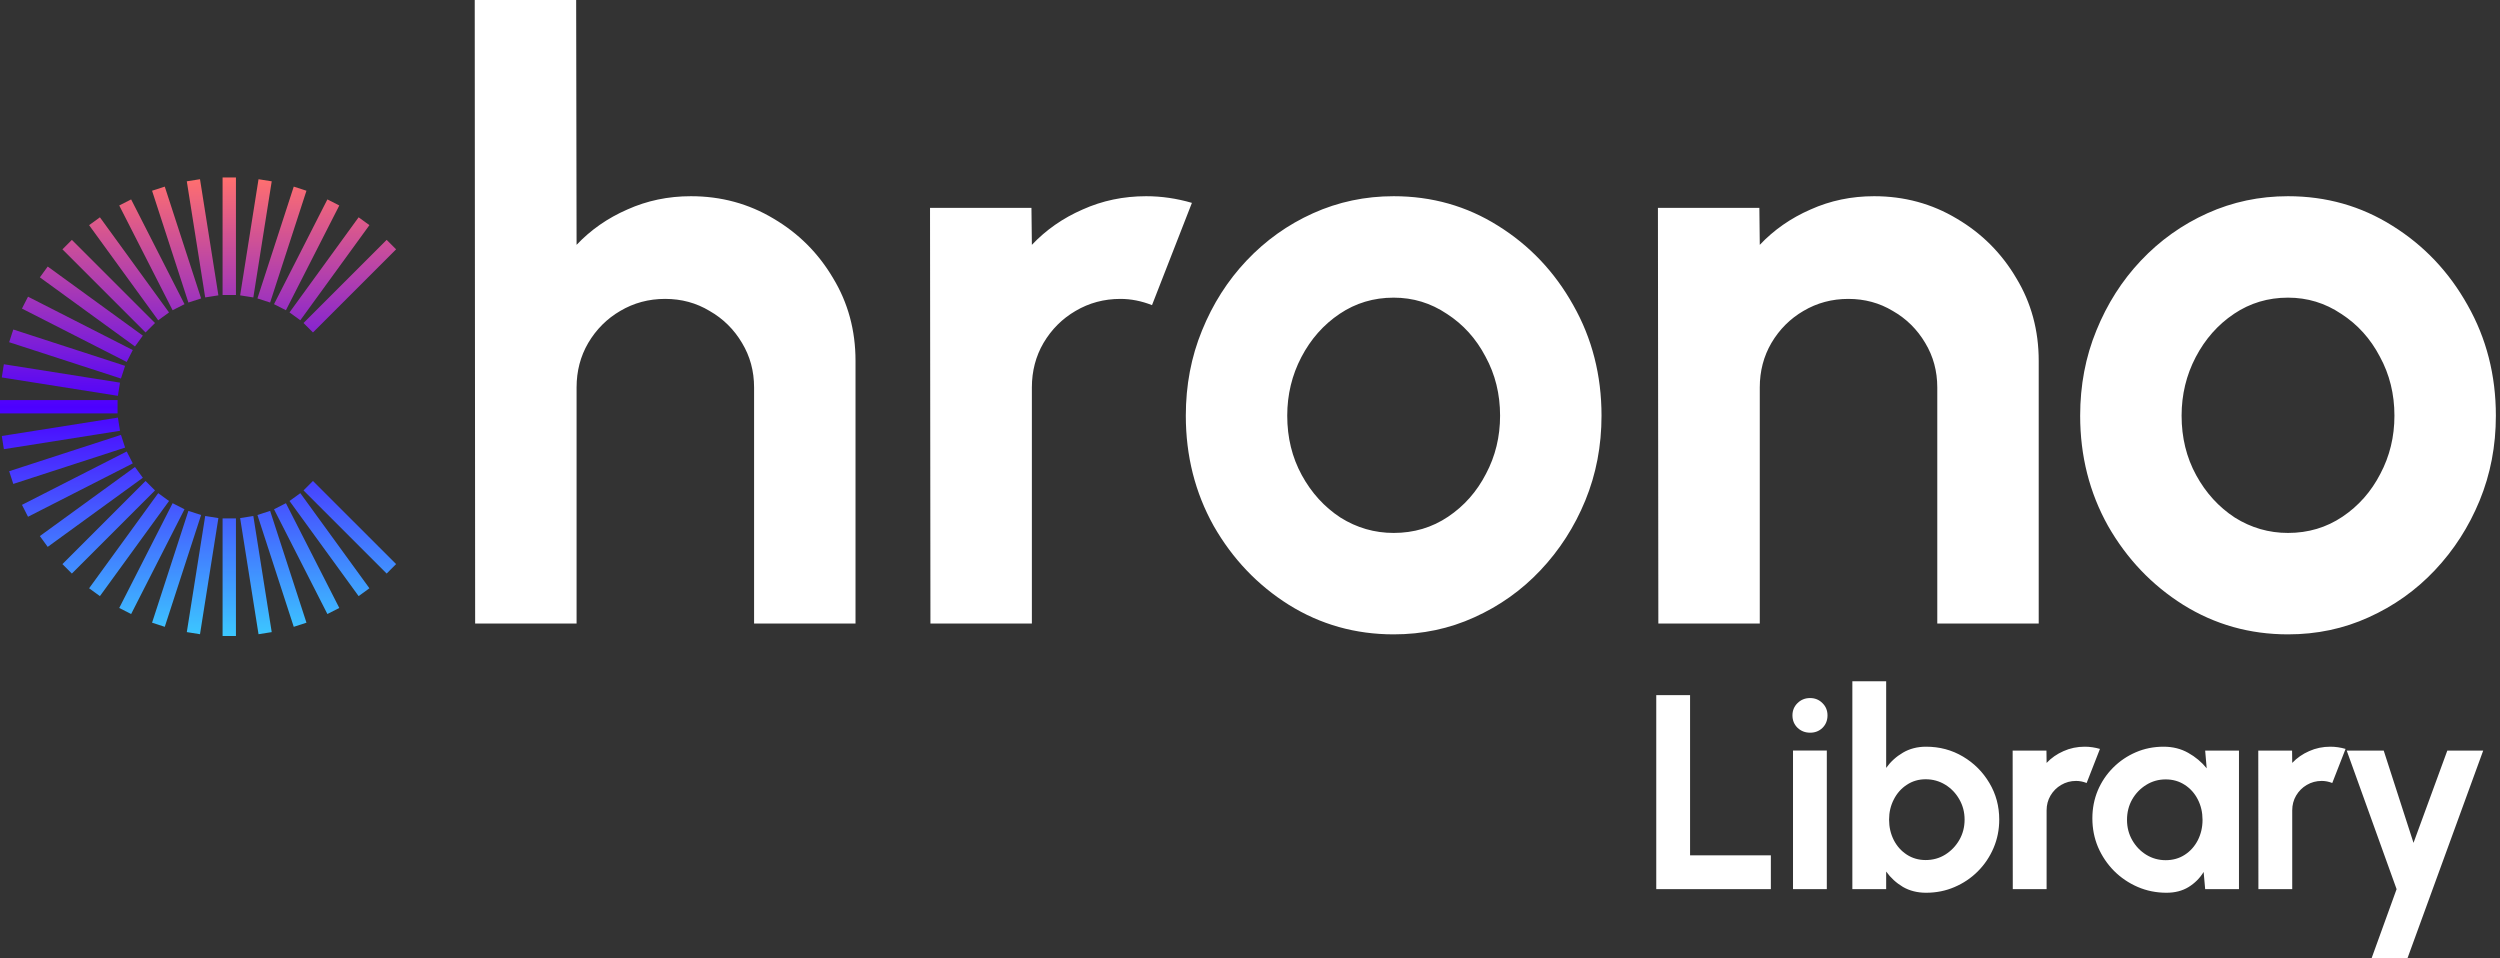 <svg width="433" height="166" viewBox="0 0 433 166" fill="none" xmlns="http://www.w3.org/2000/svg">
<rect x="0" y="0" width="433" height="166" fill="#333333" stroke="none"/>
<path d="M40.865 110.151H38.552V89.788H40.865V110.151ZM47.062 109.483L44.777 109.846L41.592 89.732L43.877 89.371L47.062 109.483ZM37.825 89.731L34.64 109.844L32.355 109.481L35.54 89.369L37.825 89.731ZM34.831 89.199L28.538 108.566L26.338 107.851L32.63 88.484L34.831 89.199ZM53.079 107.85L50.878 108.565L44.586 89.198L46.786 88.483L53.079 107.85ZM31.957 88.205L22.713 106.349L20.65 105.299L29.895 87.155L31.957 88.205ZM58.767 105.297L56.705 106.348L47.46 88.204L49.522 87.153L58.767 105.297ZM29.274 86.774L17.305 103.249L15.433 101.889L27.402 85.415L29.274 86.774ZM63.985 101.887L62.113 103.247L50.144 86.772L52.016 85.413L63.985 101.887ZM26.848 84.941L12.448 99.34L10.812 97.704L25.211 83.305L26.848 84.941ZM68.605 97.702L66.968 99.339L52.569 84.939L54.205 83.304L68.605 97.702ZM24.738 82.75L8.264 94.719L6.903 92.847L23.378 80.878L24.738 82.75ZM22.997 80.258L4.853 89.503L3.803 87.44L21.946 78.196L22.997 80.258ZM21.668 77.522L2.301 83.815L1.586 81.614L20.952 75.322L21.668 77.522ZM20.783 74.612L0.671 77.798L0.309 75.513L20.421 72.327L20.783 74.612ZM20.363 71.6H0V69.286H20.363V71.6ZM20.782 66.273L20.42 68.559L0.308 65.373L0.67 63.088L20.782 66.273ZM21.667 63.363L20.952 65.564L1.586 59.272L2.301 57.071L21.667 63.363ZM22.997 60.631L21.946 62.692L3.803 53.447L4.854 51.386L22.997 60.631ZM24.738 58.135L23.378 60.007L6.904 48.038L8.264 46.166L24.738 58.135ZM26.848 55.946L25.211 57.582L10.812 43.184L12.448 41.547L26.848 55.946ZM68.605 43.182L54.206 57.581L52.569 55.945L66.969 41.546L68.605 43.182ZM29.273 54.113L27.401 55.474L15.433 38.999L17.305 37.639L29.273 54.113ZM63.984 38.997L52.015 55.472L50.143 54.111L62.112 37.637L63.984 38.997ZM31.957 52.683L29.895 53.732L20.65 35.589L22.712 34.538L31.957 52.683ZM58.767 35.587L49.522 53.731L47.46 52.681L56.704 34.537L58.767 35.587ZM34.831 51.688L32.63 52.402L26.338 33.036L28.538 32.321L34.831 51.688ZM53.079 33.035L46.786 52.401L44.586 51.687L50.878 32.32L53.079 33.035ZM47.062 31.404L43.877 51.517L41.592 51.155L44.777 31.042L47.062 31.404ZM37.825 51.153L35.539 51.515L32.353 31.402L34.64 31.04L37.825 51.153ZM40.865 51.098H38.551V30.734H40.865V51.098Z" fill="url(#paint0_linear_801_544)"/>
<path d="M418.02 145.984L423.875 130H430.091L416.963 166H410.747L415.091 154L406.451 130H412.859L418.02 145.984ZM326.684 133C327.468 131.912 328.436 131.032 329.588 130.36C330.756 129.672 332.092 129.328 333.596 129.328C335.932 129.328 338.06 129.896 339.979 131.032C341.899 132.168 343.427 133.696 344.563 135.616C345.699 137.52 346.268 139.632 346.268 141.952C346.268 143.696 345.939 145.336 345.283 146.872C344.627 148.408 343.716 149.76 342.548 150.928C341.396 152.08 340.052 152.984 338.516 153.64C336.996 154.296 335.356 154.624 333.596 154.624C332.092 154.624 330.756 154.288 329.588 153.616C328.436 152.928 327.468 152.04 326.684 150.952V154H320.828V118H326.684V133ZM374.734 129.328C376.318 129.328 377.734 129.68 378.982 130.384C380.246 131.088 381.318 131.984 382.198 133.072L381.935 130H387.79V154H381.935L381.67 151.024C381.014 152.096 380.142 152.968 379.054 153.64C377.982 154.296 376.71 154.624 375.238 154.624C373.462 154.624 371.798 154.288 370.246 153.616C368.694 152.944 367.327 152.016 366.143 150.832C364.975 149.648 364.054 148.28 363.382 146.729C362.726 145.177 362.398 143.512 362.398 141.736C362.398 140.024 362.71 138.416 363.334 136.912C363.974 135.408 364.862 134.088 365.998 132.952C367.134 131.816 368.447 130.928 369.935 130.288C371.422 129.648 373.023 129.328 374.734 129.328ZM361.07 129.328C361.95 129.328 362.831 129.456 363.711 129.712L361.406 135.616C360.798 135.376 360.191 135.256 359.583 135.256C358.639 135.256 357.774 135.488 356.99 135.952C356.222 136.4 355.607 137.016 355.143 137.8C354.695 138.568 354.471 139.424 354.471 140.368V154H348.614L348.591 130H354.446L354.471 132.136C355.287 131.272 356.263 130.592 357.398 130.096C358.534 129.584 359.758 129.328 361.07 129.328ZM403.612 129.328C404.492 129.328 405.373 129.456 406.253 129.712L403.948 135.616C403.34 135.376 402.733 135.256 402.125 135.256C401.181 135.256 400.316 135.488 399.532 135.952C398.764 136.4 398.149 137.016 397.685 137.8C397.237 138.568 397.013 139.424 397.013 140.368V154H391.156L391.133 130H396.988L397.013 132.136C397.829 131.272 398.805 130.592 399.94 130.096C401.076 129.584 402.3 129.328 403.612 129.328ZM292.72 148.143H306.712V153.998H286.864V120.398H292.72V148.143ZM316.404 153.998H310.549V129.998H316.404V153.998ZM375.094 134.992C373.862 134.992 372.734 135.312 371.71 135.952C370.702 136.576 369.894 137.416 369.286 138.472C368.694 139.528 368.398 140.704 368.398 142C368.398 143.296 368.703 144.472 369.311 145.528C369.919 146.584 370.726 147.424 371.734 148.048C372.758 148.672 373.878 148.984 375.094 148.984C376.342 148.984 377.446 148.672 378.406 148.048C379.366 147.424 380.118 146.584 380.662 145.528C381.206 144.456 381.479 143.28 381.479 142C381.478 140.704 381.206 139.528 380.662 138.472C380.118 137.4 379.358 136.552 378.382 135.928C377.422 135.304 376.326 134.992 375.094 134.992ZM333.523 134.968C332.308 134.968 331.22 135.288 330.26 135.928C329.3 136.552 328.548 137.4 328.004 138.472C327.46 139.528 327.188 140.688 327.188 141.952C327.188 143.248 327.46 144.432 328.004 145.504C328.548 146.56 329.3 147.4 330.26 148.024C331.22 148.648 332.308 148.96 333.523 148.96C334.771 148.96 335.899 148.648 336.907 148.024C337.931 147.384 338.747 146.536 339.355 145.48C339.963 144.425 340.268 143.248 340.268 141.952C340.268 140.672 339.963 139.504 339.355 138.448C338.747 137.376 337.931 136.528 336.907 135.904C335.883 135.28 334.755 134.968 333.523 134.968ZM313.501 120.902C314.349 120.902 315.061 121.191 315.637 121.767C316.229 122.343 316.524 123.054 316.524 123.902C316.524 124.766 316.236 125.486 315.66 126.062C315.084 126.622 314.372 126.902 313.524 126.902C312.661 126.902 311.933 126.622 311.341 126.062C310.749 125.486 310.453 124.766 310.453 123.902C310.453 123.054 310.749 122.343 311.341 121.767C311.933 121.191 312.653 120.902 313.501 120.902ZM241.383 33.984C248.007 33.984 254.03 35.689 259.454 39.097C264.926 42.505 269.27 47.089 272.486 52.849C275.75 58.608 277.383 64.992 277.383 72C277.383 77.232 276.446 82.129 274.574 86.689C272.702 91.248 270.11 95.28 266.798 98.784C263.534 102.24 259.718 104.952 255.351 106.92C251.031 108.888 246.375 109.872 241.383 109.872C234.759 109.872 228.71 108.169 223.238 104.761C217.814 101.353 213.47 96.792 210.206 91.08C206.99 85.32 205.383 78.96 205.383 72C205.383 66.72 206.318 61.8 208.19 57.24C210.062 52.632 212.631 48.6 215.895 45.145C219.206 41.641 223.046 38.904 227.414 36.937C231.782 34.968 236.439 33.984 241.383 33.984ZM396.284 33.984C402.908 33.984 408.932 35.689 414.355 39.097C419.827 42.505 424.172 47.089 427.388 52.849C430.652 58.608 432.284 64.992 432.284 72C432.284 77.232 431.348 82.129 429.476 86.689C427.604 91.248 425.011 95.28 421.699 98.784C418.435 102.24 414.62 104.952 410.252 106.92C405.932 108.888 401.276 109.872 396.284 109.872C389.66 109.872 383.612 108.169 378.14 104.761C372.716 101.353 368.371 96.792 365.107 91.08C361.892 85.32 360.284 78.96 360.284 72C360.284 66.72 361.22 61.8 363.092 57.24C364.964 52.632 367.532 48.6 370.796 45.145C374.108 41.641 377.948 38.904 382.315 36.937C386.683 34.968 391.34 33.984 396.284 33.984ZM99.863 42.408C102.311 39.816 105.239 37.776 108.647 36.288C112.055 34.752 115.727 33.984 119.663 33.984C124.895 33.984 129.671 35.28 133.991 37.872C138.311 40.416 141.743 43.848 144.287 48.168C146.879 52.44 148.175 57.216 148.175 62.496V108H130.607V67.105C130.607 64.273 129.911 61.704 128.52 59.4C127.128 57.048 125.255 55.2 122.903 53.856C120.599 52.465 118.031 51.768 115.199 51.768C112.367 51.768 109.775 52.464 107.423 53.856C105.119 55.2 103.271 57.048 101.879 59.4C100.535 61.704 99.863 64.273 99.863 67.105V108H82.295L82.224 0H99.791L99.863 42.408ZM198.52 33.984C201.159 33.984 203.8 34.369 206.439 35.137L199.528 52.849C197.704 52.129 195.88 51.769 194.056 51.769C191.224 51.769 188.632 52.465 186.28 53.856C183.976 55.2 182.127 57.048 180.735 59.4C179.391 61.704 178.72 64.273 178.72 67.105V108H161.151L161.08 36H178.647L178.72 42.408C181.168 39.816 184.096 37.776 187.504 36.288C190.912 34.752 194.584 33.984 198.52 33.984ZM324.593 33.984C329.825 33.984 334.601 35.28 338.921 37.872C343.241 40.416 346.673 43.848 349.217 48.168C351.809 52.44 353.105 57.216 353.105 62.496V108H335.537V67.105C335.537 64.272 334.841 61.704 333.449 59.4C332.057 57.048 330.185 55.2 327.833 53.856C325.529 52.465 322.961 51.769 320.129 51.769C317.297 51.769 314.705 52.465 312.354 53.856C310.05 55.2 308.202 57.048 306.81 59.4C305.466 61.704 304.793 64.272 304.793 67.105V108H287.225L287.153 36H304.721L304.793 42.408C307.241 39.816 310.169 37.776 313.577 36.288C316.985 34.752 320.657 33.984 324.593 33.984ZM241.383 51.553C237.927 51.553 234.806 52.488 232.022 54.36C229.238 56.232 227.03 58.729 225.398 61.849C223.767 64.969 222.95 68.352 222.95 72C222.95 75.792 223.791 79.224 225.471 82.296C227.151 85.368 229.382 87.817 232.166 89.641C234.998 91.417 238.071 92.305 241.383 92.305C244.887 92.305 248.031 91.368 250.814 89.496C253.598 87.624 255.782 85.152 257.366 82.08C258.998 79.008 259.814 75.648 259.814 72C259.814 68.256 258.974 64.848 257.294 61.776C255.662 58.657 253.43 56.184 250.599 54.36C247.815 52.488 244.743 51.553 241.383 51.553ZM396.284 51.553C392.828 51.553 389.708 52.488 386.924 54.36C384.14 56.232 381.932 58.729 380.3 61.849C378.668 64.969 377.852 68.352 377.852 72C377.852 75.792 378.692 79.224 380.372 82.296C382.052 85.368 384.283 87.817 387.067 89.641C389.899 91.417 392.972 92.305 396.284 92.305C399.788 92.305 402.932 91.368 405.716 89.496C408.5 87.624 410.684 85.152 412.268 82.08C413.9 79.008 414.716 75.648 414.716 72C414.716 68.256 413.875 64.848 412.195 61.776C410.563 58.657 408.332 56.184 405.5 54.36C402.716 52.488 399.644 51.553 396.284 51.553Z" fill="white"/>
<defs>
<linearGradient id="paint0_linear_801_544" x1="69" y1="31" x2="69" y2="110" gradientUnits="userSpaceOnUse">
<stop stop-color="#FF6F6F"/>
<stop offset="0.5" stop-color="#4C00FF"/>
<stop offset="1" stop-color="#3CC7FF"/>
</linearGradient>
</defs>
</svg>
